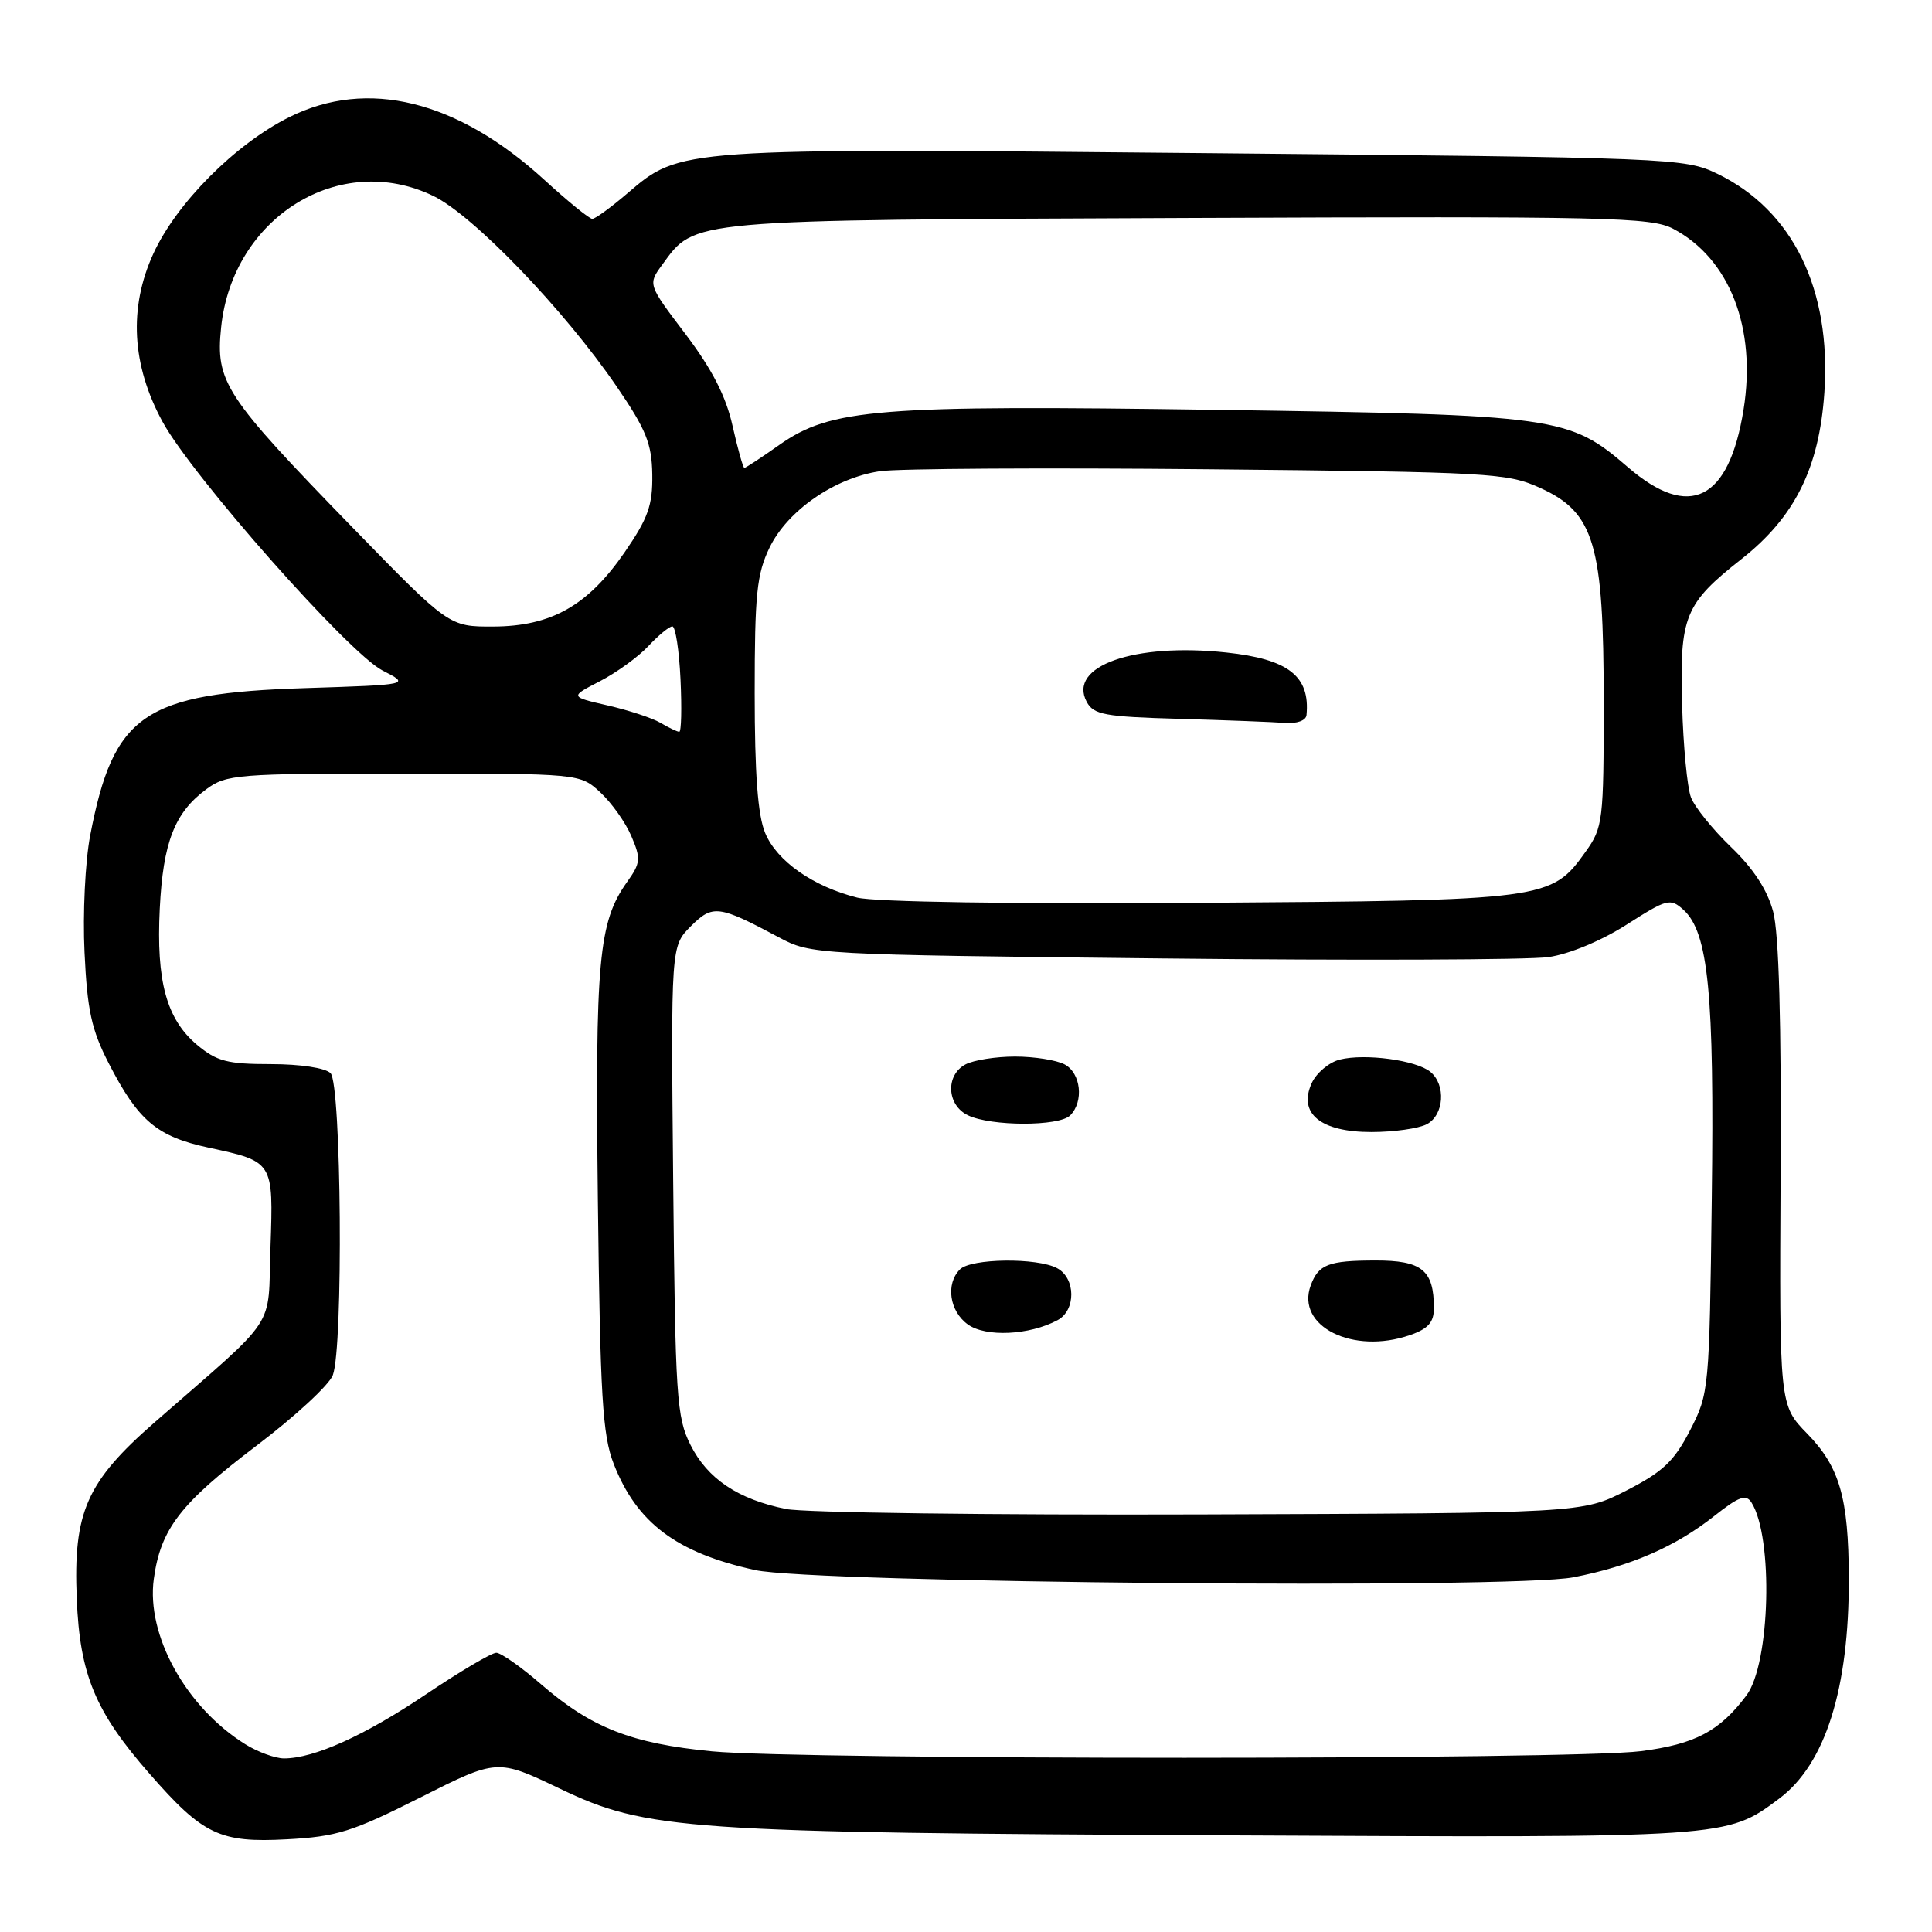 <?xml version="1.0" encoding="UTF-8" standalone="no"?>
<!DOCTYPE svg PUBLIC "-//W3C//DTD SVG 1.1//EN" "http://www.w3.org/Graphics/SVG/1.1/DTD/svg11.dtd" >
<svg xmlns="http://www.w3.org/2000/svg" xmlns:xlink="http://www.w3.org/1999/xlink" version="1.1" viewBox="0 0 256 256">
 <g >
 <path fill="currentColor"
d=" M 55.69 238.18 C 65.89 233.04 65.89 233.04 74.19 237.01 C 85.66 242.50 90.62 242.85 163.50 243.20 C 229.16 243.52 228.75 243.55 235.76 238.32 C 241.88 233.74 245.02 223.78 244.98 209.07 C 244.94 198.45 243.76 194.37 239.47 189.97 C 235.78 186.19 235.78 186.19 235.94 155.64 C 236.05 135.31 235.72 123.65 234.95 120.79 C 234.19 117.93 232.33 115.08 229.37 112.24 C 226.94 109.90 224.54 106.93 224.06 105.65 C 223.57 104.36 223.04 98.86 222.89 93.41 C 222.55 81.67 223.23 80.00 230.74 74.09 C 237.82 68.52 241.05 62.04 241.74 52.02 C 242.67 38.34 237.56 27.87 227.57 23.03 C 223.24 20.94 221.87 20.88 159.68 20.29 C 89.75 19.62 90.18 19.59 83.13 25.62 C 80.96 27.48 78.87 29.00 78.48 29.00 C 78.10 29.00 75.24 26.68 72.14 23.84 C 60.59 13.28 48.70 10.35 38.33 15.52 C 31.17 19.09 23.39 26.91 20.32 33.61 C 17.03 40.79 17.45 48.38 21.54 55.89 C 25.44 63.06 46.21 86.55 50.68 88.84 C 54.37 90.73 54.37 90.73 40.39 91.18 C 19.06 91.86 15.03 94.63 11.95 110.70 C 11.29 114.12 10.95 121.09 11.20 126.20 C 11.56 133.85 12.12 136.45 14.40 140.88 C 18.32 148.51 20.78 150.59 27.60 152.06 C 36.26 153.93 36.23 153.87 35.84 165.27 C 35.46 176.42 37.08 173.97 20.52 188.44 C 11.46 196.35 9.69 200.35 10.17 211.86 C 10.58 221.92 12.62 226.82 19.84 235.06 C 26.89 243.13 29.14 244.20 38.00 243.72 C 44.63 243.37 46.69 242.72 55.69 238.18 Z  M 32.50 231.12 C 24.65 226.23 19.36 216.67 20.38 209.22 C 21.29 202.58 23.89 199.21 34.04 191.52 C 39.08 187.70 43.61 183.52 44.10 182.22 C 45.51 178.53 45.24 143.64 43.80 142.20 C 43.10 141.50 39.77 141.00 35.88 141.00 C 30.11 141.00 28.72 140.63 26.09 138.43 C 22.06 135.03 20.69 130.02 21.17 120.40 C 21.61 111.61 23.13 107.69 27.32 104.59 C 29.99 102.61 31.38 102.50 53.49 102.50 C 76.84 102.50 76.84 102.50 79.55 105.00 C 81.04 106.38 82.89 108.98 83.66 110.80 C 84.94 113.79 84.89 114.35 83.09 116.87 C 79.31 122.18 78.85 127.21 79.22 159.05 C 79.53 185.06 79.83 190.15 81.32 193.97 C 84.37 201.79 89.64 205.75 100.05 208.04 C 107.89 209.76 200.33 210.58 208.48 209.00 C 216.06 207.53 222.04 204.93 227.17 200.86 C 230.42 198.29 231.36 197.95 232.08 199.09 C 235.00 203.70 234.57 220.43 231.42 224.64 C 227.87 229.39 224.61 231.12 217.41 232.04 C 208.43 233.20 106.27 233.21 94.34 232.06 C 83.68 231.03 78.35 228.94 71.69 223.17 C 69.04 220.87 66.37 219.00 65.76 219.00 C 65.14 219.00 60.96 221.47 56.47 224.49 C 48.30 229.99 41.61 233.00 37.62 233.00 C 36.46 232.99 34.15 232.15 32.50 231.12 Z  M 104.15 199.95 C 97.79 198.66 93.76 195.96 91.50 191.47 C 89.65 187.80 89.48 185.16 89.20 156.44 C 88.90 125.38 88.90 125.38 91.53 122.74 C 94.44 119.84 95.20 119.93 103.22 124.21 C 107.46 126.48 107.93 126.50 154.00 127.00 C 179.57 127.28 202.61 127.19 205.19 126.82 C 207.95 126.42 212.20 124.65 215.55 122.51 C 220.89 119.10 221.32 118.98 223.06 120.55 C 226.37 123.55 227.17 131.62 226.82 158.80 C 226.50 184.17 226.46 184.64 223.94 189.53 C 221.83 193.62 220.35 195.02 215.51 197.50 C 209.65 200.50 209.65 200.50 159.07 200.67 C 131.26 200.76 106.54 200.44 104.15 199.95 Z  M 186.85 176.90 C 189.24 176.07 190.00 175.21 190.00 173.34 C 190.00 168.29 188.41 167.00 182.21 167.02 C 176.02 167.03 174.71 167.54 173.68 170.32 C 171.68 175.74 179.28 179.54 186.85 176.90 Z  M 140.13 174.93 C 142.59 173.62 142.55 169.36 140.07 168.04 C 137.41 166.62 128.67 166.73 127.20 168.20 C 125.28 170.12 125.81 173.75 128.25 175.50 C 130.62 177.20 136.40 176.93 140.13 174.93 Z  M 189.07 148.96 C 191.35 147.74 191.62 143.76 189.54 142.03 C 187.67 140.48 180.89 139.56 177.53 140.40 C 176.10 140.76 174.43 142.17 173.81 143.52 C 171.98 147.54 174.98 150.00 181.72 150.00 C 184.70 150.00 188.00 149.53 189.07 148.96 Z  M 141.80 147.80 C 143.64 145.96 143.23 142.19 141.07 141.04 C 140.00 140.47 137.05 140.00 134.50 140.00 C 131.95 140.00 129.00 140.47 127.93 141.04 C 125.26 142.46 125.45 146.43 128.25 147.78 C 131.32 149.26 140.33 149.27 141.80 147.80 Z  M 113.59 118.94 C 107.76 117.48 102.94 114.11 101.39 110.38 C 100.41 108.05 100.00 102.55 100.00 91.85 C 100.00 78.75 100.27 76.07 101.97 72.56 C 104.35 67.65 110.57 63.34 116.58 62.44 C 118.94 62.08 138.57 61.97 160.19 62.18 C 197.57 62.55 199.73 62.67 204.12 64.67 C 211.26 67.92 212.50 72.12 212.50 93.00 C 212.50 108.81 212.40 109.64 210.10 112.86 C 205.55 119.24 204.99 119.32 159.00 119.63 C 134.29 119.80 115.92 119.52 113.59 118.94 Z  M 173.12 94.75 C 173.61 89.59 170.73 87.34 162.50 86.46 C 150.28 85.15 141.47 88.26 143.99 92.99 C 144.91 94.71 146.35 94.97 156.27 95.25 C 162.45 95.43 168.74 95.67 170.25 95.79 C 171.85 95.91 173.05 95.48 173.12 94.75 Z  M 87.50 95.77 C 86.40 95.13 83.25 94.10 80.50 93.47 C 75.50 92.32 75.50 92.32 79.50 90.26 C 81.70 89.12 84.59 87.03 85.92 85.60 C 87.26 84.17 88.68 83.00 89.09 83.00 C 89.50 83.00 89.99 86.15 90.17 90.00 C 90.35 93.85 90.28 96.99 90.00 96.97 C 89.72 96.95 88.60 96.42 87.50 95.77 Z  M 46.61 69.79 C 29.76 52.46 28.55 50.63 29.30 43.38 C 30.81 28.77 45.03 19.96 57.43 25.97 C 62.72 28.53 74.78 41.07 81.70 51.20 C 85.61 56.91 86.37 58.78 86.43 62.88 C 86.49 66.94 85.88 68.66 82.76 73.19 C 77.89 80.25 73.04 82.99 65.36 83.02 C 59.50 83.04 59.50 83.04 46.61 69.79 Z  M 215.71 61.91 C 207.90 55.17 206.46 54.97 161.50 54.31 C 116.18 53.65 110.10 54.14 103.24 58.97 C 100.88 60.64 98.80 62.00 98.63 62.00 C 98.46 62.00 97.76 59.50 97.07 56.44 C 96.20 52.51 94.36 48.94 90.84 44.28 C 85.84 37.69 85.84 37.69 87.74 35.09 C 92.16 29.03 90.70 29.16 157.50 28.88 C 213.08 28.65 218.78 28.78 221.70 30.31 C 229.19 34.26 232.77 43.47 231.03 54.28 C 229.09 66.34 223.86 68.94 215.71 61.91 Z "/>
</g>
</svg>